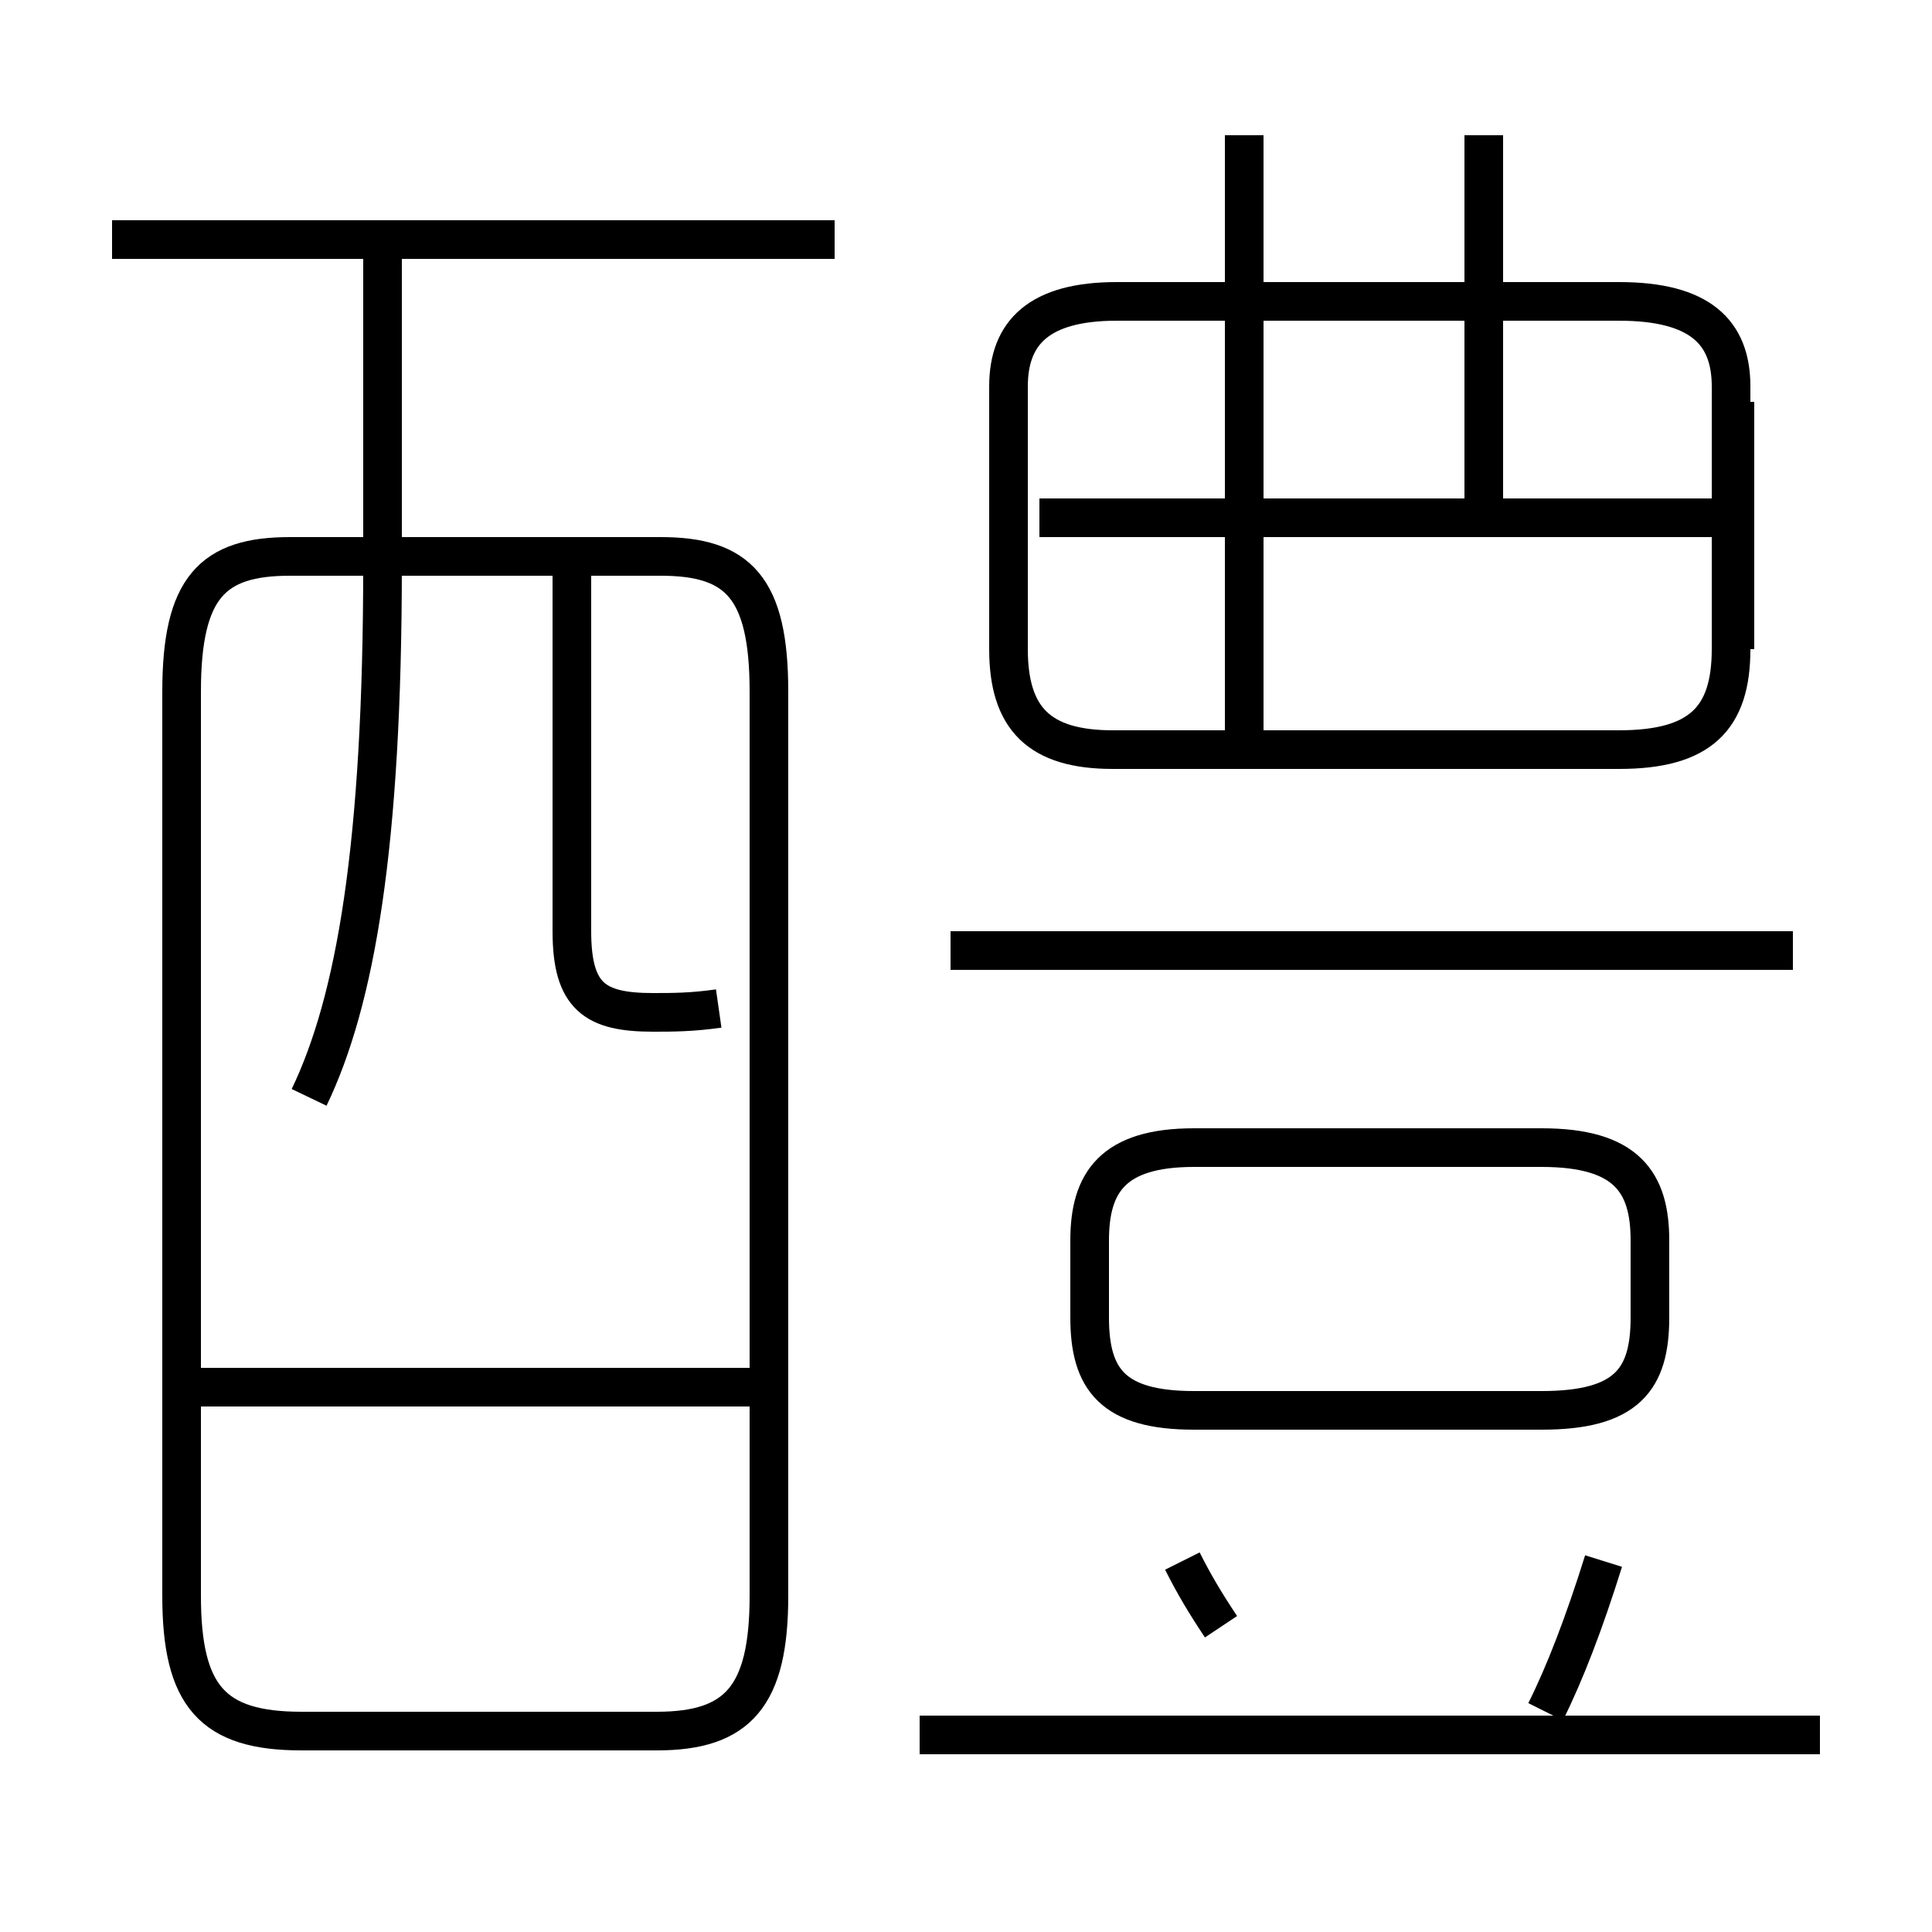<?xml version='1.0' encoding='utf8'?>
<svg viewBox="0.0 -6.0 50.0 50.0" version="1.1" xmlns="http://www.w3.org/2000/svg">
<rect x="0.0" y="-6.0" width="50.0" height="50.0" fill="#808080" stroke="none"/>
<rect x="-1000" y="-1000" width="2000" height="2000" stroke="white" fill="white"/>
<g style="fill:white;stroke:#000000;  stroke-width:1">
<path d="M 28.8 -24.6 L 41.9 -24.6 C 44.0 -24.6 44.8 -25.4 44.8 -27.2 L 44.8 -34.0 C 44.8 -35.4 44.0 -36.2 41.9 -36.2 L 28.9 -36.2 C 26.9 -36.2 26.1 -35.4 26.1 -34.0 L 26.1 -27.2 C 26.1 -25.4 26.9 -24.6 28.8 -24.6 Z M 7.8 0.8 L 17.0 0.8 C 19.1 0.8 19.9 -0.1 19.9 -2.7 L 19.9 -26.1 C 19.9 -28.8 19.1 -29.6 17.1 -29.6 L 7.5 -29.6 C 5.5 -29.6 4.7 -28.8 4.7 -26.1 L 4.7 -2.7 C 4.7 -0.1 5.5 0.8 7.8 0.8 Z M 19.9 -8.1 L 5.0 -8.1 M 8.0 -15.6 C 9.2 -18.1 9.9 -22.1 9.9 -29.4 L 9.9 -37.8 M 47.1 0.9 L 23.8 0.9 M 31.6 -1.9 C 31.2 -2.5 30.9 -3.0 30.6 -3.6 M 40.0 0.3 C 40.5 -0.7 41.0 -2.0 41.5 -3.6 M 18.6 -17.9 C 17.9 -17.8 17.4 -17.8 16.9 -17.8 C 15.4 -17.8 14.8 -18.2 14.8 -19.9 L 14.8 -29.6 M 39.9 -14.3 L 30.9 -14.3 C 28.8 -14.3 28.2 -13.4 28.2 -11.9 L 28.2 -9.9 C 28.2 -8.3 28.8 -7.5 30.9 -7.5 L 39.9 -7.5 C 42.1 -7.5 42.7 -8.3 42.7 -9.9 L 42.7 -11.9 C 42.7 -13.4 42.1 -14.3 39.9 -14.3 Z M 21.6 -37.8 L 2.9 -37.8 M 46.4 -19.4 L 24.6 -19.4 M 32.2 -25.1 L 32.2 -40.5 M 44.9 -30.6 L 26.9 -30.6 M 38.4 -30.6 L 38.4 -40.5 M 44.9 -33.6 L 44.9 -27.2" transform="translate(0.0, 38.0)" />
</g>
</svg>